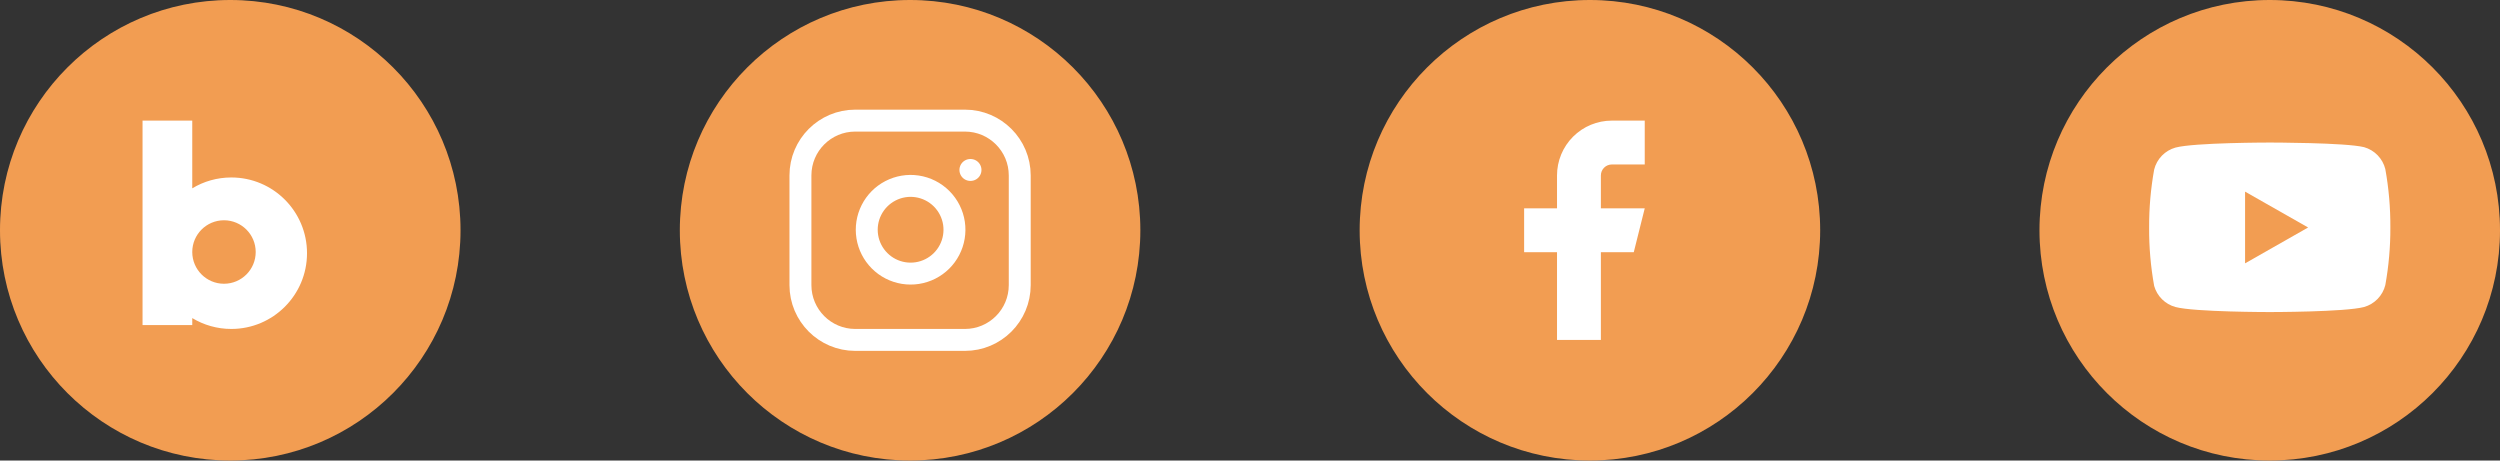 <svg width="228" height="42" viewBox="0 0 228 42" fill="none" xmlns="http://www.w3.org/2000/svg">
<rect x="0" y="0" width="228" height="42" fill="#333333" stroke="none"/>
<circle cx="207" cy="21" r="21" fill="#F29D52"/>
<path d="M217.541 15.42C217.422 14.945 217.18 14.511 216.839 14.159C216.499 13.808 216.071 13.553 215.601 13.42C213.881 13 207.001 13 207.001 13C207.001 13 200.121 13 198.401 13.46C197.93 13.593 197.503 13.848 197.162 14.199C196.821 14.551 196.579 14.985 196.461 15.46C196.146 17.206 195.992 18.976 196.001 20.75C195.989 22.537 196.143 24.321 196.461 26.08C196.592 26.54 196.839 26.958 197.179 27.294C197.519 27.631 197.939 27.874 198.401 28C200.121 28.46 207.001 28.46 207.001 28.46C207.001 28.46 213.881 28.46 215.601 28C216.071 27.867 216.499 27.612 216.839 27.261C217.18 26.909 217.422 26.475 217.541 26C217.853 24.268 218.007 22.51 218.001 20.75C218.012 18.963 217.858 17.179 217.541 15.42V15.42Z" fill="white"/>
<path d="M204.75 24.017L210.5 20.747L204.75 17.477V24.017Z" fill="#F29D52"/>
<circle cx="145" cy="21" r="21" fill="#F29D52"/>
<path d="M150 11H147C145.674 11 144.402 11.527 143.464 12.464C142.527 13.402 142 14.674 142 16V19H139V23H142V31H146V23H149L150 19H146V16C146 15.735 146.105 15.48 146.293 15.293C146.48 15.105 146.735 15 147 15H150V11Z" fill="white"/>
<circle cx="83" cy="21" r="21" fill="#F29D52"/>
<path d="M88 11H78C75.239 11 73 13.239 73 16V26C73 28.761 75.239 31 78 31H88C90.761 31 93 28.761 93 26V16C93 13.239 90.761 11 88 11Z" stroke="white" stroke-width="2" stroke-linecap="round" stroke-linejoin="round"/>
<path d="M87.004 20.366C87.127 21.199 86.985 22.049 86.597 22.795C86.21 23.542 85.597 24.148 84.845 24.526C84.094 24.904 83.242 25.036 82.411 24.902C81.581 24.769 80.813 24.377 80.219 23.782C79.624 23.187 79.231 22.419 79.098 21.589C78.964 20.758 79.096 19.906 79.474 19.155C79.852 18.403 80.458 17.79 81.205 17.403C81.951 17.015 82.801 16.873 83.634 16.996C84.483 17.122 85.269 17.518 85.875 18.125C86.482 18.732 86.878 19.517 87.004 20.366Z" stroke="white" stroke-width="2" stroke-linecap="round" stroke-linejoin="round"/>
<path d="M88.5 15.5H88.51" stroke="white" stroke-width="2" stroke-linecap="round" stroke-linejoin="round"/>
<circle cx="21" cy="21" r="21" fill="#F29D52"/>
<path d="M21.096 16.185C19.793 16.185 18.573 16.546 17.534 17.176V11H13V29.646H17.534V29.009C18.573 29.636 19.793 30 21.096 30C24.908 30 28 26.906 28 23.092C28 19.276 24.91 16.185 21.096 16.185ZM20.427 25.878C18.83 25.878 17.534 24.581 17.534 22.983C17.534 21.386 18.83 20.089 20.427 20.089C22.024 20.089 23.32 21.386 23.32 22.983C23.32 24.584 22.024 25.878 20.427 25.878Z" fill="white"/>
</svg>
